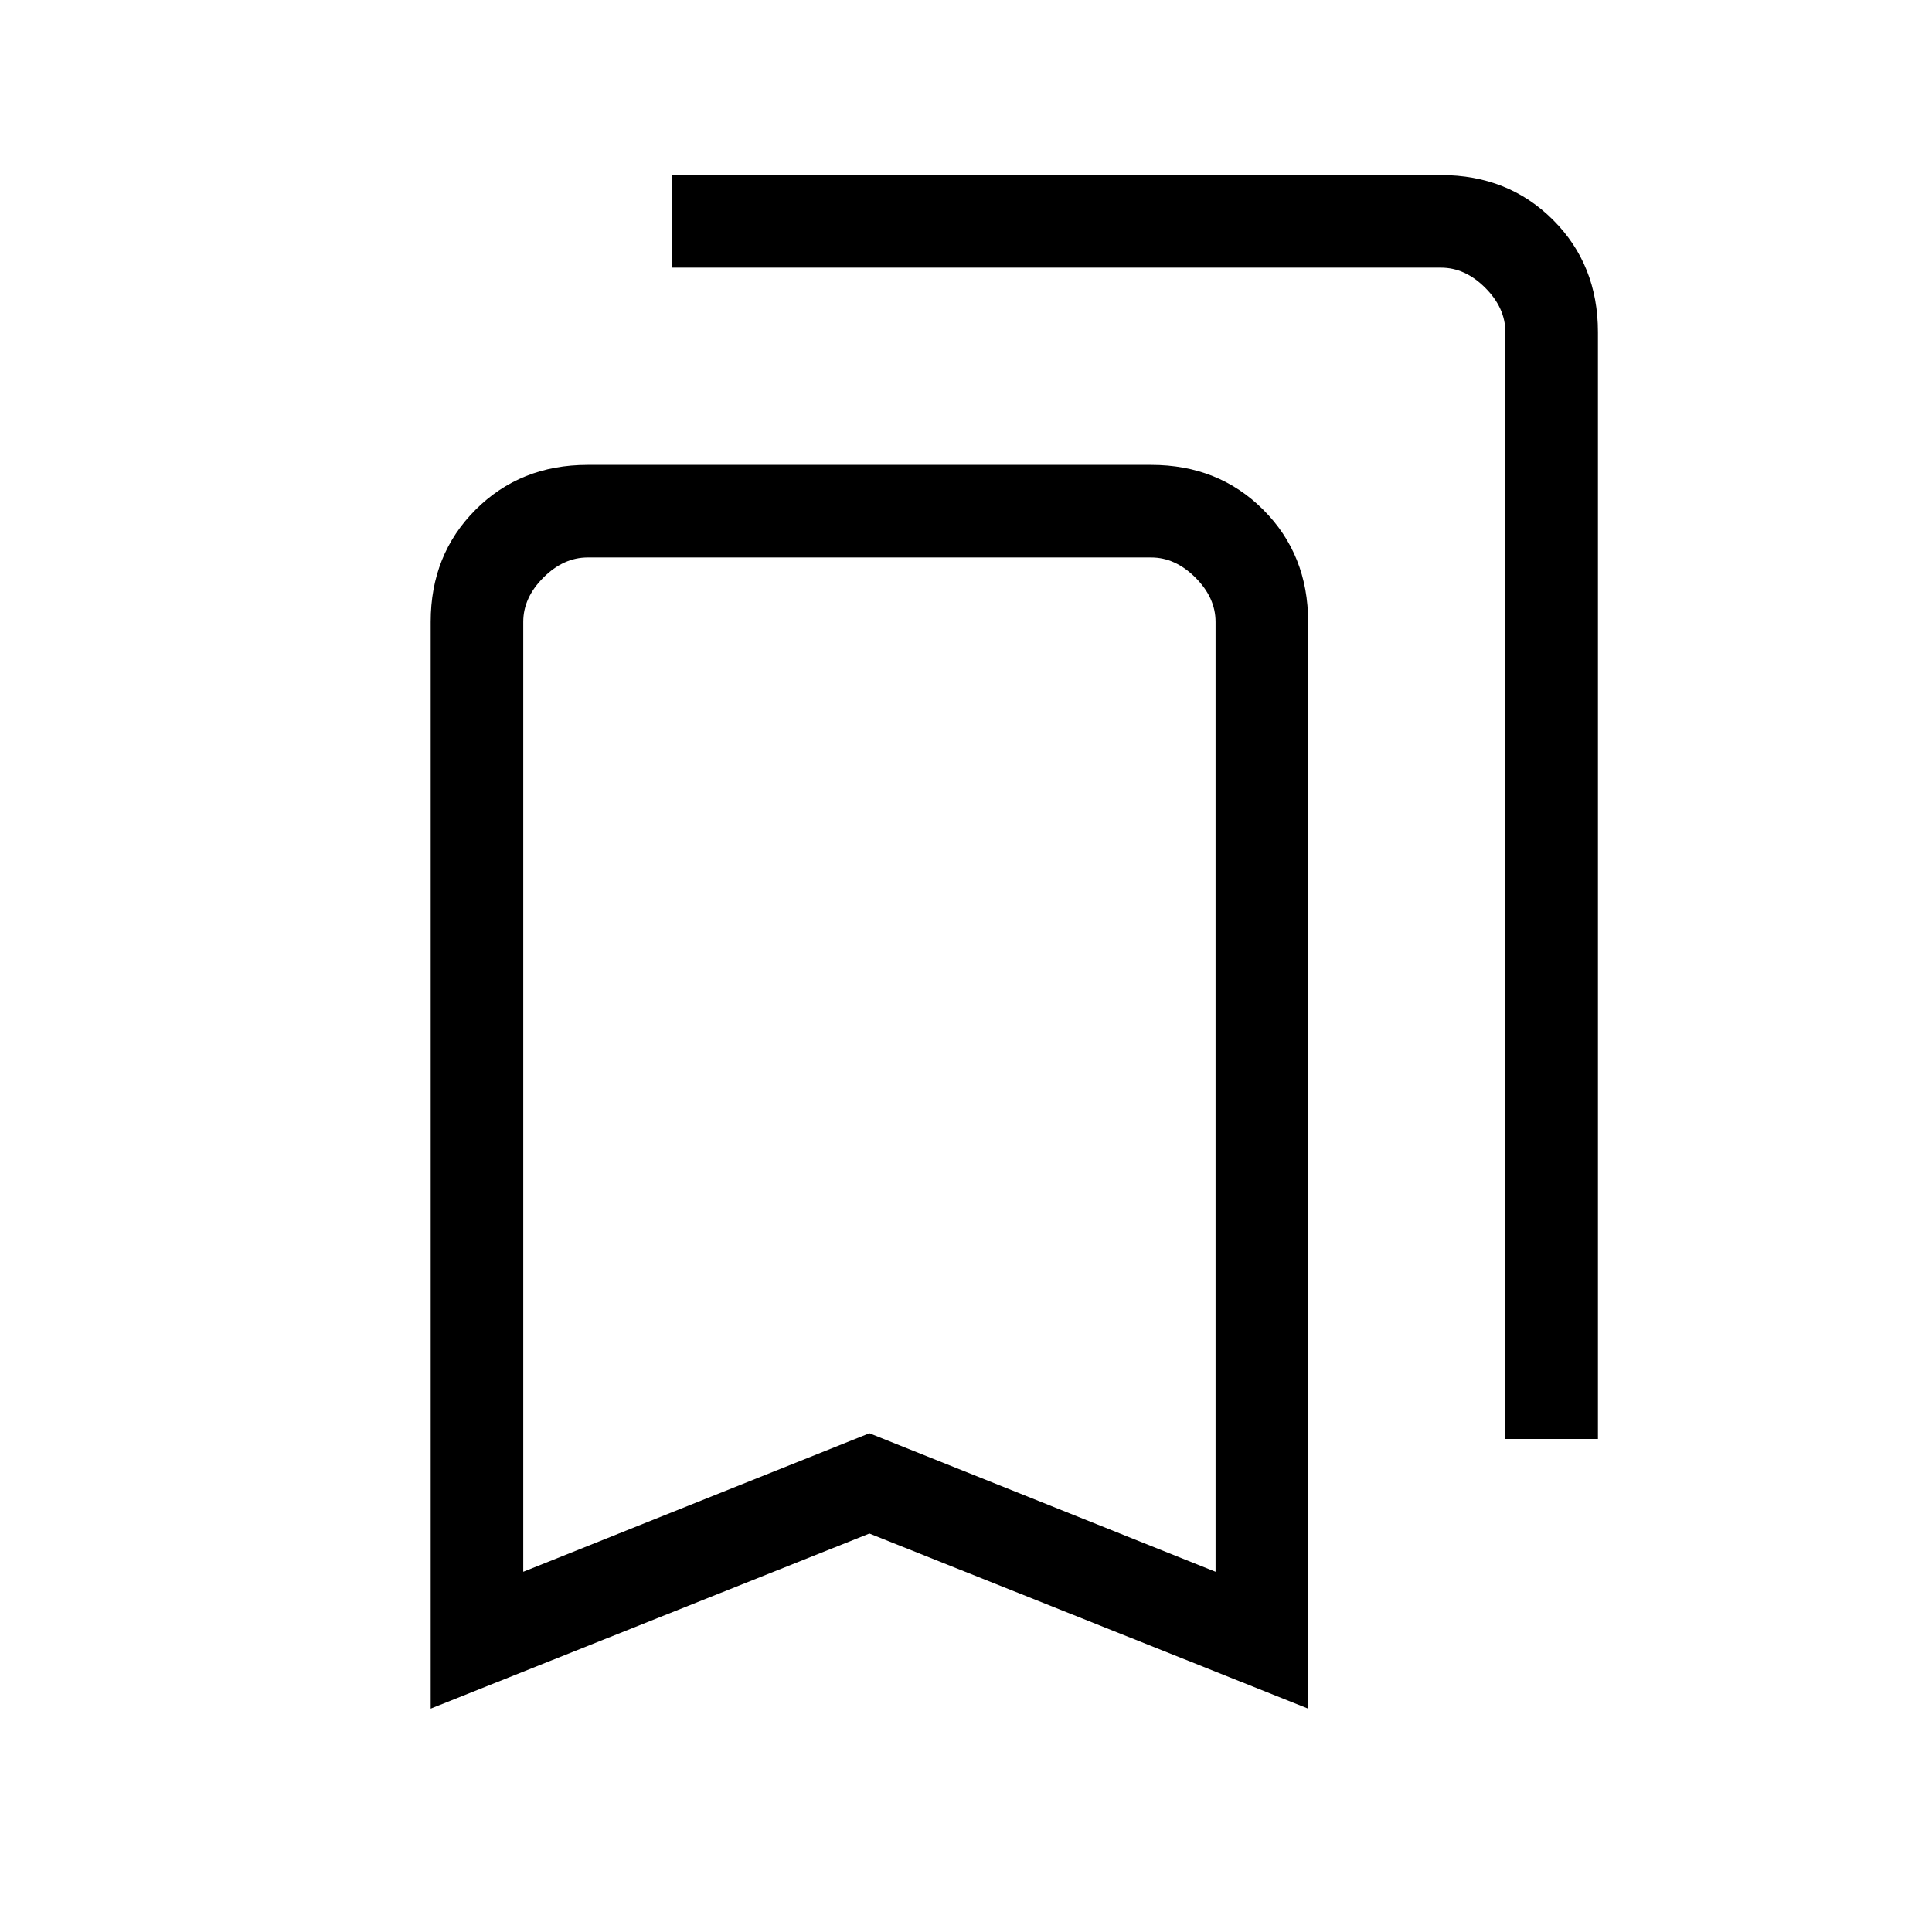 <svg xmlns="http://www.w3.org/2000/svg" height="20" viewBox="0 -960 960 960" width="20"><path d="M214-111v-540q0-33.42 22.29-55.71T292-729h280q33.42 0 55.71 22.29T650-651v540l-218-87-218 87Zm46-68 172-68.83L604-179v-472q0-12-10-22t-22-10H292q-12 0-22 10t-10 22v472Zm488-66v-550q0-12-10-22t-22-10H334v-46h382q33.42 0 55.71 22.29T794-795v550h-46ZM260-683h344-344Z"/></svg>